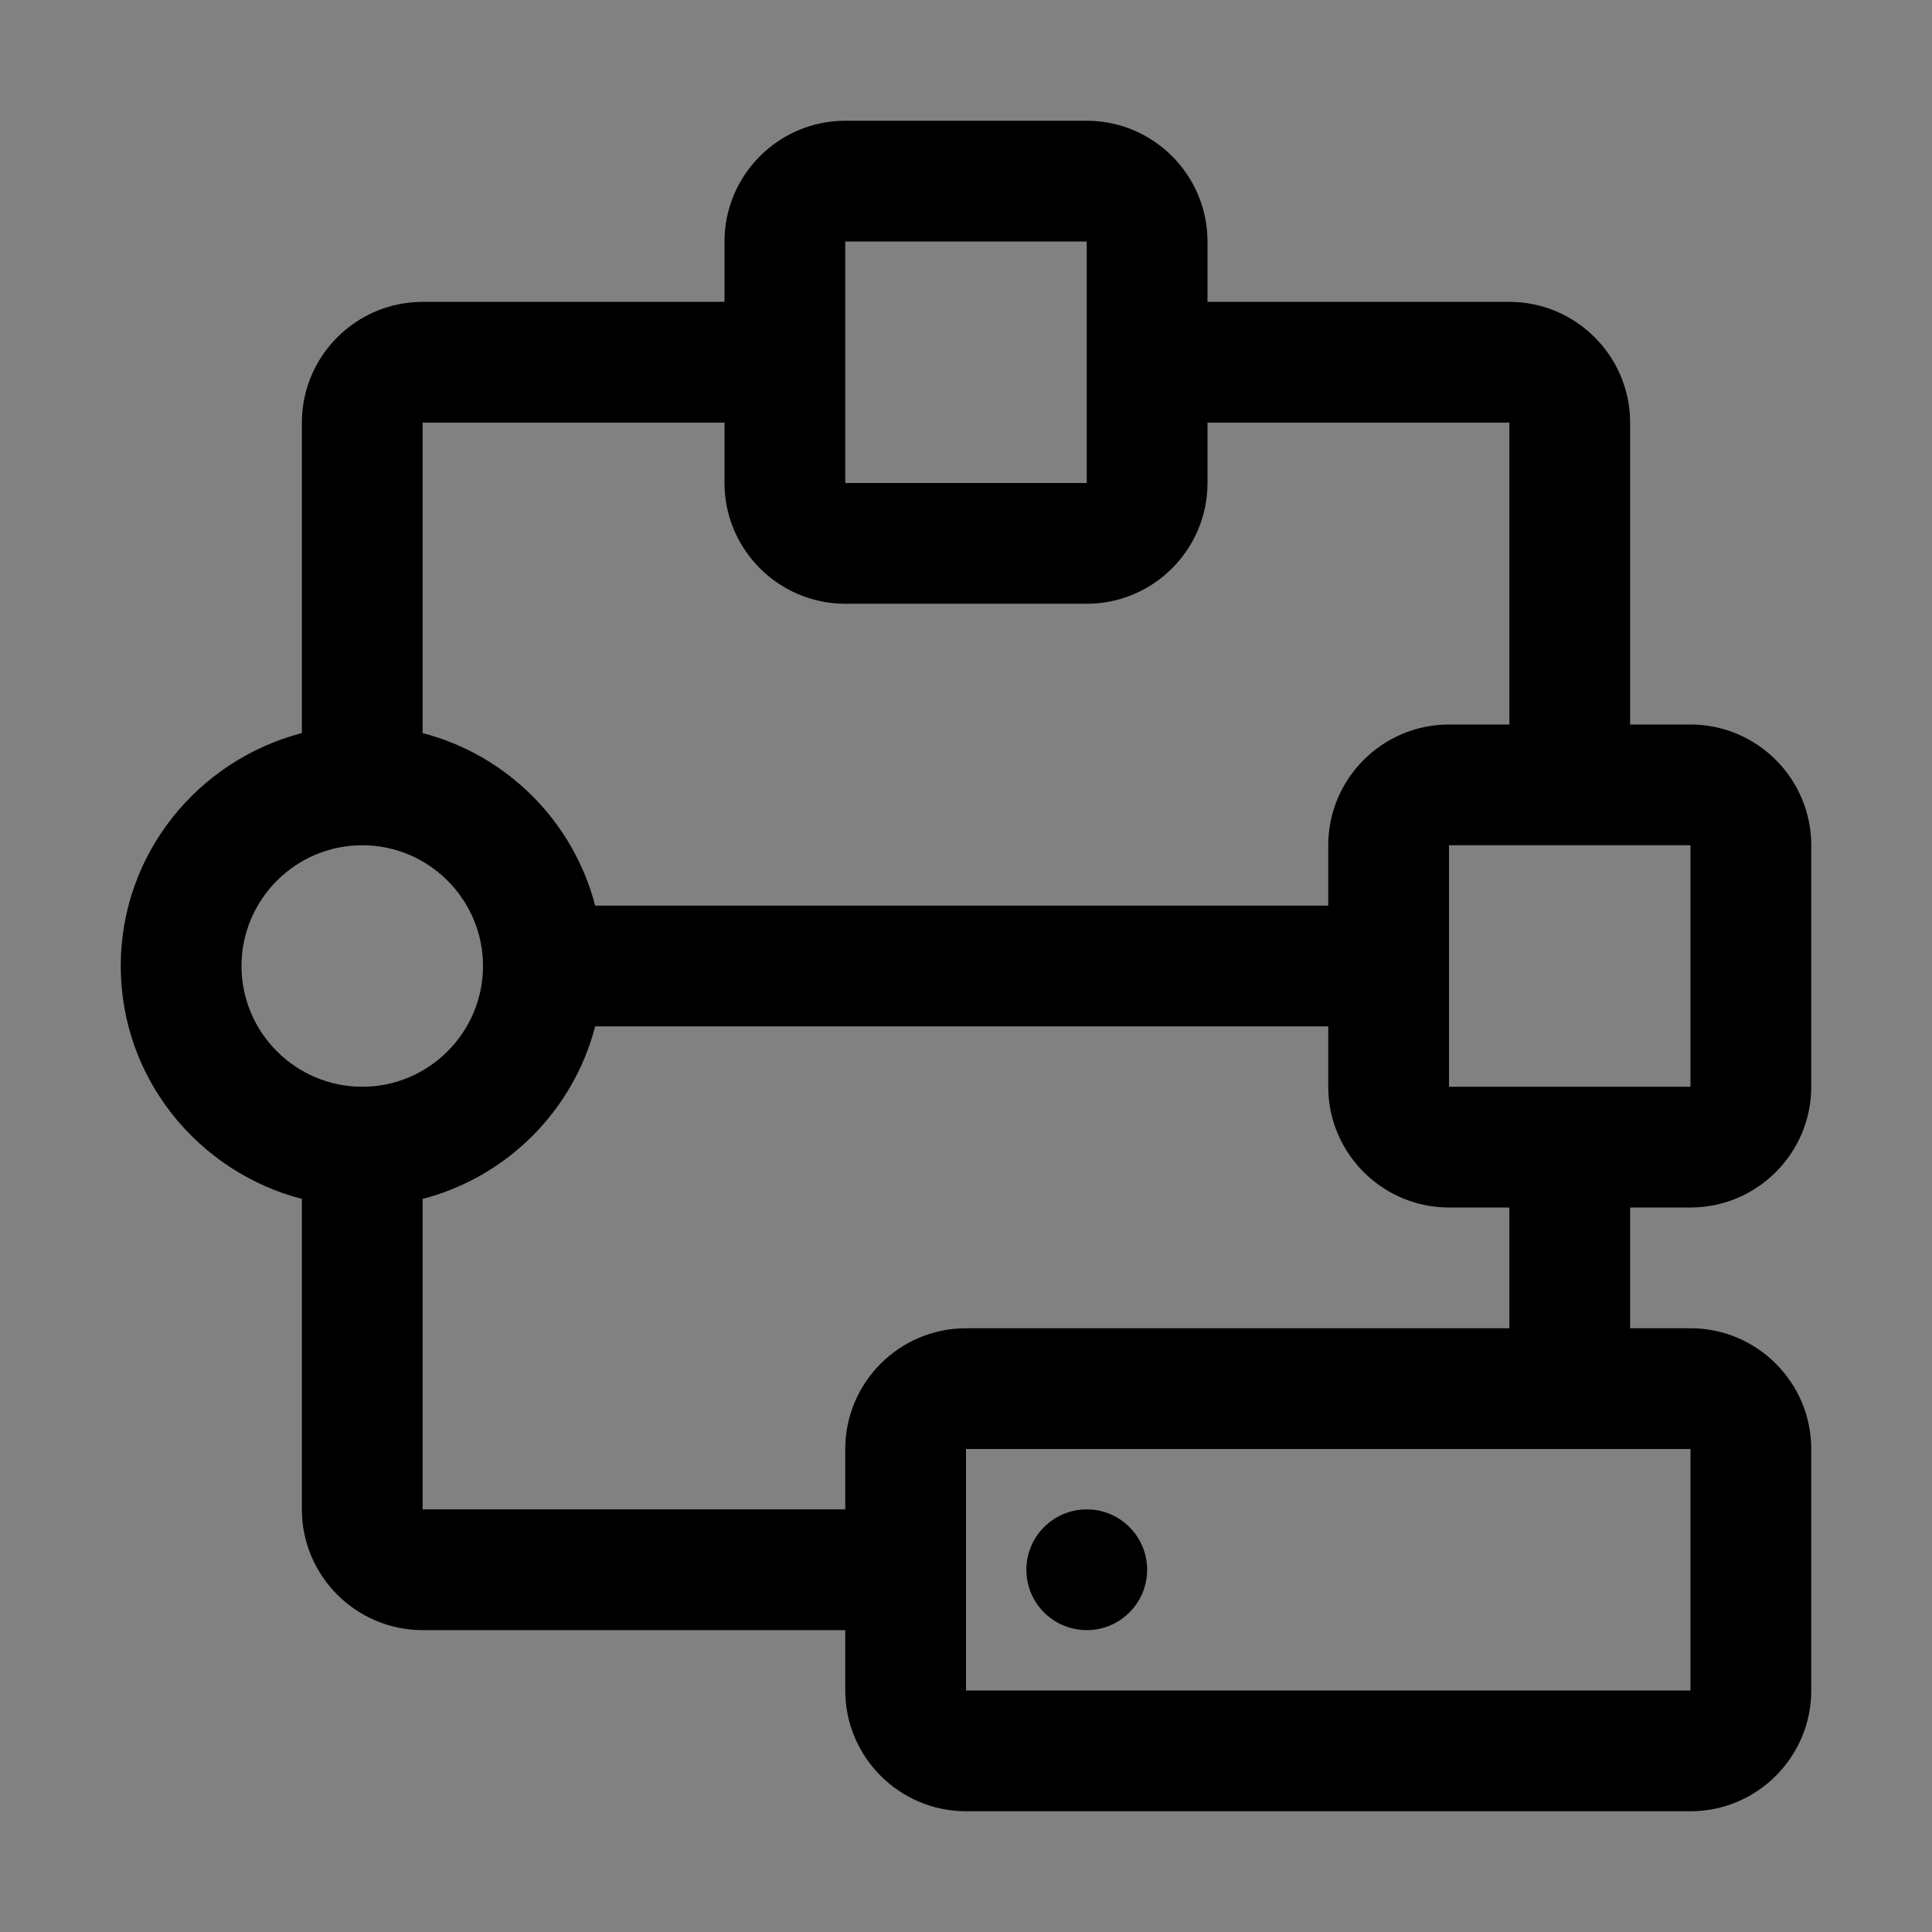 <svg viewBox="0 0 16 16" fill="none" xmlns="http://www.w3.org/2000/svg">
<rect x="0" y="0" width="16" height="16" fill="#808080" stroke="none"/>
<rect width="16" height="16" fill="white" fill-opacity="0.01" style="mix-blend-mode:multiply"/>
<path d="M9 13.5C9.276 13.5 9.5 13.276 9.5 13C9.5 12.724 9.276 12.5 9 12.5C8.724 12.5 8.5 12.724 8.5 13C8.5 13.276 8.724 13.5 9 13.5Z" fill="currentColor"/>
<path d="M14 10C14.551 10 15 9.551 15 9V7C15 6.449 14.551 6 14 6H13.5V3.5C13.5 2.949 13.051 2.5 12.5 2.5H10V2C10 1.449 9.551 1 9 1H7C6.449 1 6 1.449 6 2V2.5H3.5C2.949 2.5 2.5 2.949 2.5 3.5V6.071C1.64 6.295 1 7.071 1 8C1 8.929 1.64 9.705 2.5 9.929V12.5C2.5 13.051 2.949 13.5 3.5 13.5H7V14C7 14.551 7.449 15 8 15H14C14.551 15 15 14.551 15 14V12C15 11.449 14.551 11 14 11H13.5V10H14ZM14 9H12V7H14V9ZM7 2H9V4H7V2ZM6 3.5V4C6 4.551 6.449 5 7 5H9C9.551 5 10 4.551 10 4V3.5H12.5V6H12C11.449 6 11 6.449 11 7V7.5H4.929C4.747 6.801 4.199 6.253 3.5 6.071V3.5H6ZM2 8C2 7.449 2.449 7 3 7C3.551 7 4 7.449 4 8C4 8.551 3.551 9 3 9C2.449 9 2 8.551 2 8ZM14 14H8V12H14V14ZM12.5 11H8C7.449 11 7 11.449 7 12V12.5H3.5V9.929C4.199 9.747 4.747 9.199 4.929 8.5H11V9C11 9.551 11.449 10 12 10H12.5V11Z" fill="currentColor"/>
</svg>
